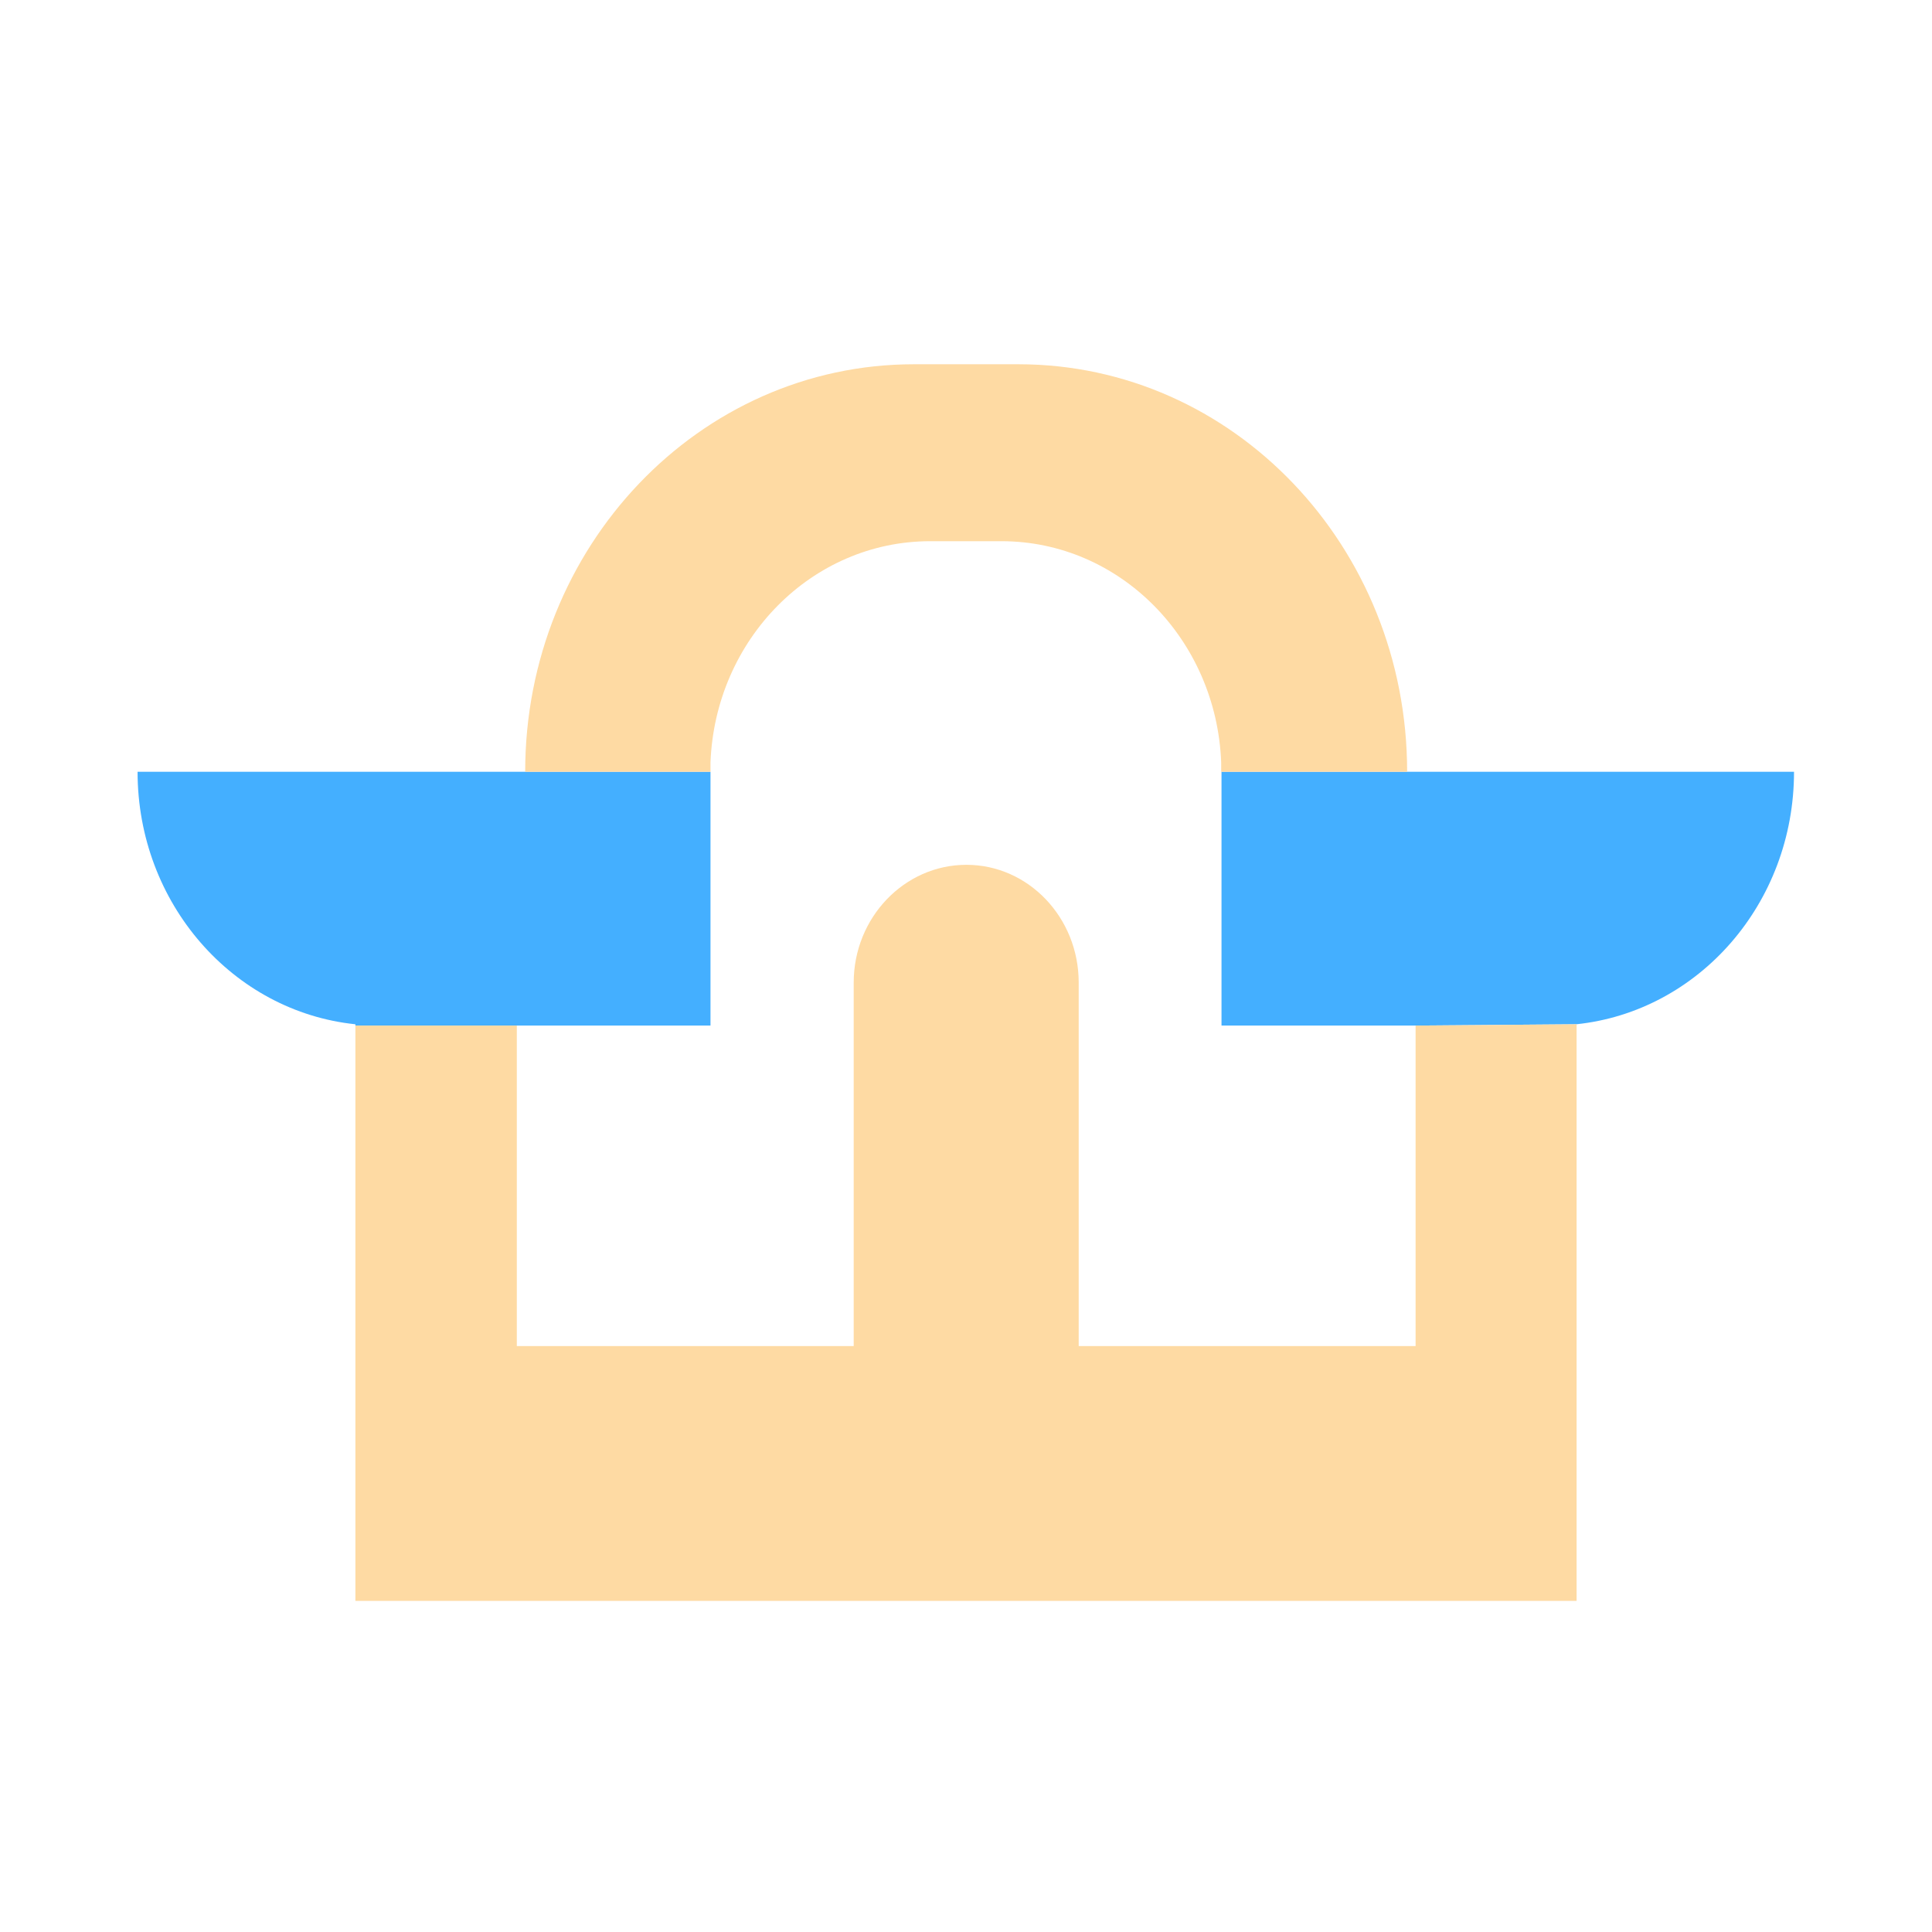 <svg id="图层_1" data-name="图层 1" xmlns="http://www.w3.org/2000/svg" viewBox="0 0 240 240">
    <defs>
        <style>.cls-1{fill:#fedaa3;}.cls-2{fill:#44afff;}</style>
    </defs>
    <path class="cls-2" d="M17.09,95.87c0,16.35,11.86,29.79,27.06,31.37v.16H88.26V95.87H17.09Z" />
    <path class="cls-2" d="M174.8,95.87H151.74V127.4H175.8l20-.16c15.2-1.58,27.06-15,27.06-31.37Z" />
    <path class="cls-1"
        d="M44.15,127.4v71.47h151.7V127.24l-20,.16v39.81H134V122.06c0-8.08-6.25-14.63-13.95-14.63s-14,6.55-14,14.63v45.15H64.2V127.4Z" />
    <path class="cls-1"
        d="M174.8,95.87h0c0-28-21.62-50.62-48.28-50.62h-13c-26.66,0-48.28,22.66-48.28,50.62H88.26c0-.39,0-.77,0-1.15.58-15.29,12.58-27.49,27.29-27.49h8.86c14.71,0,26.71,12.2,27.29,27.49,0,.38,0,.76,0,1.15H174.8Z" />
</svg>